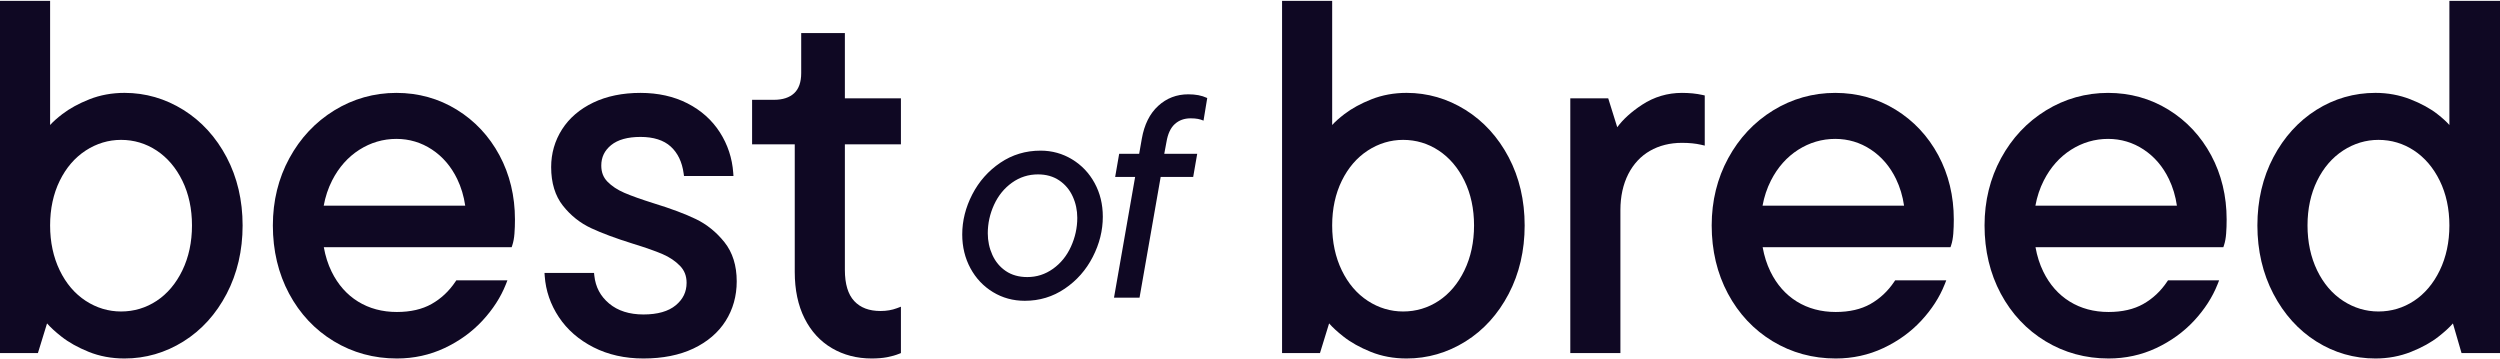 <svg width="160" height="23" viewBox="0 0 160 23" fill="none" xmlns="http://www.w3.org/2000/svg">
<path d="M11.738 7.034C10.579 6.311 9.311 5.944 7.97 5.944C7.167 5.944 6.411 6.082 5.724 6.354C5.044 6.623 4.462 6.941 3.995 7.298C3.655 7.558 3.395 7.79 3.207 8.001V0.057H0V22.595H2.427L3.011 20.697C3.23 20.949 3.538 21.233 3.93 21.541C4.398 21.91 4.985 22.239 5.676 22.518C6.373 22.8 7.145 22.943 7.97 22.943C9.313 22.943 10.581 22.576 11.738 21.854C12.895 21.132 13.825 20.106 14.505 18.805C15.183 17.507 15.527 16.035 15.527 14.428C15.527 12.822 15.183 11.354 14.505 10.066C13.825 8.777 12.895 7.757 11.738 7.034ZM12.287 14.428C12.287 15.492 12.08 16.46 11.671 17.305C11.265 18.145 10.71 18.802 10.024 19.255C9.339 19.706 8.573 19.935 7.747 19.935C6.942 19.935 6.181 19.706 5.486 19.254C4.789 18.8 4.229 18.145 3.823 17.305C3.414 16.461 3.207 15.493 3.207 14.428C3.207 13.364 3.414 12.402 3.823 11.568C4.229 10.738 4.789 10.088 5.486 9.634C6.181 9.182 6.942 8.952 7.747 8.952C8.573 8.952 9.339 9.181 10.023 9.633C10.711 10.087 11.265 10.737 11.672 11.568C12.08 12.403 12.287 13.366 12.287 14.428Z" fill="#0F0823"/>
<path d="M29.231 7.018C28.074 6.306 26.774 5.945 25.369 5.945C23.943 5.945 22.606 6.322 21.395 7.065C20.186 7.808 19.218 8.838 18.518 10.128C17.817 11.415 17.463 12.862 17.463 14.428C17.463 16.035 17.812 17.503 18.501 18.791C19.192 20.083 20.155 21.108 21.365 21.84C22.574 22.572 23.932 22.943 25.401 22.943C26.482 22.943 27.508 22.719 28.451 22.276C29.389 21.835 30.205 21.246 30.875 20.524C31.544 19.802 32.048 19.021 32.373 18.202L32.475 17.942H29.204L29.147 18.026C28.742 18.632 28.23 19.112 27.624 19.454C27.022 19.795 26.274 19.967 25.401 19.967C24.467 19.967 23.631 19.743 22.914 19.3C22.196 18.857 21.627 18.212 21.222 17.384C20.991 16.912 20.825 16.39 20.724 15.821H32.746L32.789 15.691C32.857 15.488 32.903 15.238 32.925 14.949C32.947 14.668 32.957 14.365 32.957 14.048C32.957 12.547 32.624 11.164 31.966 9.938C31.307 8.711 30.387 7.729 29.231 7.018ZM21.253 11.555C21.68 10.714 22.266 10.052 22.995 9.587C23.722 9.124 24.521 8.889 25.369 8.889C26.195 8.889 26.96 9.118 27.645 9.57C28.332 10.023 28.875 10.658 29.261 11.456C29.514 11.98 29.685 12.551 29.774 13.162H20.718C20.823 12.588 21.001 12.05 21.253 11.555Z" fill="#0F0823"/>
<path d="M44.533 14.02C43.85 13.69 42.943 13.35 41.841 13.012C41.046 12.762 40.411 12.536 39.954 12.339C39.514 12.149 39.15 11.908 38.872 11.621C38.61 11.351 38.482 11.016 38.482 10.598C38.482 10.062 38.688 9.634 39.11 9.289C39.538 8.94 40.17 8.763 40.99 8.763C41.825 8.763 42.477 8.97 42.925 9.378C43.375 9.787 43.654 10.366 43.753 11.099L43.776 11.263H46.941L46.927 11.06C46.861 10.124 46.573 9.253 46.072 8.47C45.569 7.685 44.871 7.061 43.998 6.615C43.127 6.17 42.115 5.945 40.99 5.945C39.845 5.945 38.829 6.153 37.97 6.565C37.106 6.979 36.433 7.556 35.971 8.28C35.509 9.004 35.274 9.816 35.274 10.693C35.274 11.703 35.528 12.536 36.03 13.169C36.522 13.791 37.128 14.273 37.829 14.601C38.514 14.921 39.409 15.254 40.489 15.591C41.303 15.841 41.948 16.067 42.407 16.265C42.847 16.454 43.222 16.707 43.52 17.014C43.804 17.307 43.942 17.662 43.942 18.1C43.942 18.679 43.715 19.149 43.249 19.537C42.779 19.928 42.083 20.126 41.18 20.126C40.278 20.126 39.539 19.89 38.985 19.426C38.426 18.959 38.115 18.373 38.036 17.637L38.018 17.467H34.848L34.862 17.67C34.928 18.607 35.232 19.49 35.766 20.294C36.3 21.099 37.046 21.749 37.982 22.226C38.916 22.702 39.992 22.943 41.18 22.943C42.409 22.943 43.484 22.729 44.374 22.308C45.271 21.882 45.965 21.289 46.438 20.544C46.91 19.799 47.15 18.945 47.15 18.005C47.15 16.995 46.885 16.151 46.362 15.497C45.849 14.855 45.233 14.358 44.533 14.02Z" fill="#0F0823"/>
<path d="M54.072 2.115H51.277V4.679C51.277 5.254 51.126 5.686 50.829 5.964C50.528 6.245 50.092 6.388 49.531 6.388H48.134V9.237H50.864V17.403C50.864 18.547 51.074 19.545 51.488 20.369C51.904 21.201 52.495 21.845 53.244 22.284C53.99 22.721 54.845 22.943 55.786 22.943C56.154 22.943 56.486 22.915 56.775 22.861C57.06 22.806 57.317 22.733 57.539 22.644L57.659 22.597V19.629L57.401 19.726C57.086 19.844 56.735 19.904 56.357 19.904C55.622 19.904 55.071 19.695 54.671 19.268C54.273 18.843 54.072 18.173 54.072 17.277V9.237H57.659V6.292H54.072V2.115Z" fill="#0F0823"/>
<path d="M93.79 7.034C92.631 6.311 91.363 5.944 90.022 5.944C89.219 5.944 88.463 6.082 87.776 6.354C87.095 6.623 86.514 6.941 86.047 7.298C85.707 7.558 85.447 7.79 85.259 8.001V0.057H82.052V22.595H84.479L85.063 20.697C85.282 20.949 85.59 21.233 85.982 21.541C86.45 21.91 87.037 22.239 87.728 22.518C88.425 22.8 89.197 22.943 90.022 22.943C91.365 22.943 92.632 22.576 93.79 21.854C94.947 21.132 95.877 20.106 96.557 18.805C97.235 17.507 97.578 16.035 97.578 14.428C97.578 12.822 97.235 11.354 96.556 10.066C95.877 8.777 94.947 7.757 93.79 7.034ZM94.339 14.428C94.339 15.492 94.132 16.46 93.723 17.305C93.317 18.145 92.762 18.802 92.076 19.255C91.391 19.706 90.625 19.935 89.799 19.935C88.994 19.935 88.233 19.706 87.538 19.254C86.841 18.8 86.281 18.145 85.875 17.305C85.466 16.461 85.259 15.493 85.259 14.428C85.259 13.364 85.466 12.402 85.875 11.568C86.281 10.738 86.841 10.088 87.538 9.634C88.233 9.182 88.994 8.952 89.799 8.952C90.625 8.952 91.391 9.181 92.075 9.633C92.763 10.087 93.317 10.737 93.724 11.568C94.132 12.403 94.339 13.366 94.339 14.428Z" fill="#0F0823"/>
<path d="M108.328 5.977C108.107 5.956 107.876 5.945 107.643 5.945C106.721 5.945 105.863 6.2 105.093 6.704C104.409 7.153 103.875 7.636 103.504 8.143L102.926 6.293H100.499V22.595H103.706V13.447C103.706 12.574 103.876 11.799 104.209 11.143C104.54 10.495 105.006 9.994 105.595 9.655C106.187 9.315 106.876 9.142 107.643 9.142C108.11 9.142 108.523 9.183 108.869 9.264L109.104 9.319V6.109L108.954 6.076C108.757 6.032 108.547 5.999 108.328 5.977Z" fill="#0F0823"/>
<path d="M121.317 7.018C120.16 6.306 118.86 5.945 117.455 5.945C116.028 5.945 114.691 6.322 113.481 7.065C112.271 7.808 111.304 8.838 110.604 10.128C109.903 11.415 109.548 12.862 109.548 14.428C109.548 16.035 109.898 17.503 110.587 18.791C111.278 20.083 112.241 21.108 113.45 21.84C114.66 22.572 116.018 22.943 117.486 22.943C118.567 22.943 119.593 22.719 120.536 22.276C121.475 21.835 122.29 21.246 122.96 20.524C123.63 19.802 124.134 19.021 124.458 18.202L124.561 17.942H121.29L121.233 18.026C120.827 18.632 120.315 19.112 119.71 19.454C119.108 19.795 118.36 19.967 117.486 19.967C116.553 19.967 115.716 19.743 114.999 19.3C114.282 18.857 113.713 18.212 113.308 17.384C113.077 16.912 112.911 16.39 112.809 15.821H124.832L124.875 15.691C124.943 15.488 124.988 15.238 125.011 14.949C125.032 14.668 125.043 14.365 125.043 14.048C125.043 12.547 124.71 11.164 124.052 9.938C123.393 8.711 122.473 7.729 121.317 7.018ZM113.339 11.555C113.766 10.714 114.352 10.052 115.081 9.587C115.808 9.124 116.606 8.889 117.455 8.889C118.28 8.889 119.046 9.118 119.731 9.57C120.417 10.023 120.961 10.658 121.347 11.456C121.599 11.98 121.771 12.551 121.86 13.162H112.803C112.908 12.588 113.087 12.05 113.339 11.555Z" fill="#0F0823"/>
<path d="M138.779 7.018C137.622 6.306 136.323 5.945 134.917 5.945C133.491 5.945 132.154 6.322 130.943 7.065C129.734 7.808 128.766 8.838 128.066 10.128C127.366 11.415 127.011 12.862 127.011 14.428C127.011 16.035 127.36 17.503 128.049 18.791C128.74 20.083 129.704 21.108 130.913 21.84C132.122 22.572 133.48 22.943 134.949 22.943C136.03 22.943 137.056 22.719 137.999 22.276C138.937 21.835 139.753 21.246 140.423 20.524C141.093 19.802 141.596 19.021 141.921 18.202L142.024 17.942H138.752L138.695 18.026C138.29 18.632 137.778 19.112 137.172 19.454C136.57 19.795 135.822 19.967 134.949 19.967C134.015 19.967 133.179 19.743 132.462 19.3C131.744 18.857 131.175 18.212 130.77 17.384C130.54 16.912 130.373 16.39 130.272 15.821H142.294L142.337 15.691C142.405 15.488 142.451 15.238 142.473 14.949C142.495 14.668 142.505 14.365 142.505 14.048C142.505 12.547 142.172 11.164 141.514 9.938C140.855 8.711 139.935 7.729 138.779 7.018ZM130.801 11.555C131.228 10.714 131.814 10.052 132.543 9.587C133.27 9.124 134.069 8.889 134.917 8.889C135.743 8.889 136.509 9.118 137.193 9.57C137.88 10.023 138.424 10.658 138.809 11.456C139.062 11.98 139.233 12.551 139.322 13.162H130.266C130.371 12.588 130.549 12.05 130.801 11.555Z" fill="#0F0823"/>
<path d="M156.761 0.057V8C156.576 7.79 156.321 7.558 155.99 7.299C155.534 6.942 154.951 6.624 154.258 6.353C153.561 6.082 152.811 5.944 152.03 5.944C150.666 5.944 149.393 6.311 148.245 7.034C147.1 7.757 146.174 8.777 145.495 10.066C144.817 11.354 144.473 12.822 144.473 14.428C144.473 16.035 144.817 17.507 145.495 18.805C146.174 20.106 147.1 21.132 148.245 21.853C149.391 22.576 150.665 22.943 152.03 22.943C152.833 22.943 153.599 22.8 154.308 22.518C155.009 22.239 155.602 21.91 156.069 21.541C156.46 21.234 156.767 20.952 156.987 20.7L157.538 22.595H160V0.057L156.761 0.057ZM156.761 14.428C156.761 15.491 156.554 16.459 156.145 17.305C155.738 18.145 155.183 18.802 154.497 19.255C153.812 19.706 153.046 19.935 152.221 19.935C151.415 19.935 150.655 19.706 149.959 19.254C149.262 18.8 148.702 18.145 148.296 17.305C147.888 16.46 147.681 15.492 147.681 14.428C147.681 13.365 147.888 12.402 148.296 11.568C148.702 10.738 149.262 10.088 149.959 9.634C150.655 9.182 151.416 8.952 152.221 8.952C153.046 8.952 153.812 9.181 154.497 9.633C155.184 10.087 155.738 10.737 156.145 11.568C156.554 12.403 156.761 13.366 156.761 14.428Z" fill="#0F0823"/>
<path d="M68.616 10.2C68.003 9.828 67.33 9.641 66.596 9.641C65.641 9.641 64.781 9.901 64.016 10.419C63.251 10.938 62.654 11.612 62.226 12.442C61.798 13.272 61.583 14.126 61.583 15.005C61.583 15.798 61.758 16.518 62.106 17.164C62.455 17.811 62.936 18.321 63.548 18.693C64.16 19.065 64.839 19.251 65.586 19.251C66.528 19.251 67.382 18.992 68.147 18.473C68.912 17.955 69.509 17.277 69.938 16.441C70.366 15.606 70.58 14.748 70.58 13.87C70.58 13.076 70.406 12.36 70.057 11.719C69.708 11.078 69.228 10.572 68.616 10.2ZM68.542 15.783C68.273 16.375 67.89 16.847 67.395 17.201C66.899 17.555 66.351 17.732 65.751 17.732C65.212 17.732 64.754 17.604 64.374 17.348C63.995 17.091 63.707 16.746 63.511 16.313C63.315 15.88 63.218 15.419 63.218 14.931C63.218 14.297 63.352 13.687 63.621 13.101C63.89 12.515 64.273 12.046 64.769 11.691C65.264 11.338 65.818 11.161 66.431 11.161C66.957 11.161 67.41 11.289 67.789 11.545C68.168 11.801 68.457 12.143 68.652 12.57C68.848 12.997 68.946 13.455 68.946 13.943C68.946 14.578 68.811 15.191 68.542 15.783Z" fill="#0F0823"/>
<path d="M76.052 6.036C75.305 6.036 74.662 6.283 74.124 6.777C73.585 7.271 73.236 7.97 73.077 8.873L72.907 9.843H71.627L71.37 11.325H72.648L71.296 19.05H72.93L74.283 11.325H76.364L76.621 9.843H74.513L74.656 9.074C74.742 8.562 74.919 8.183 75.188 7.939C75.457 7.695 75.794 7.573 76.198 7.573C76.382 7.573 76.538 7.585 76.667 7.61C76.795 7.635 76.914 7.671 77.025 7.72L77.263 6.273C77.079 6.188 76.89 6.127 76.694 6.091C76.498 6.054 76.284 6.036 76.052 6.036Z" fill="#0F0823"/>
</svg>
